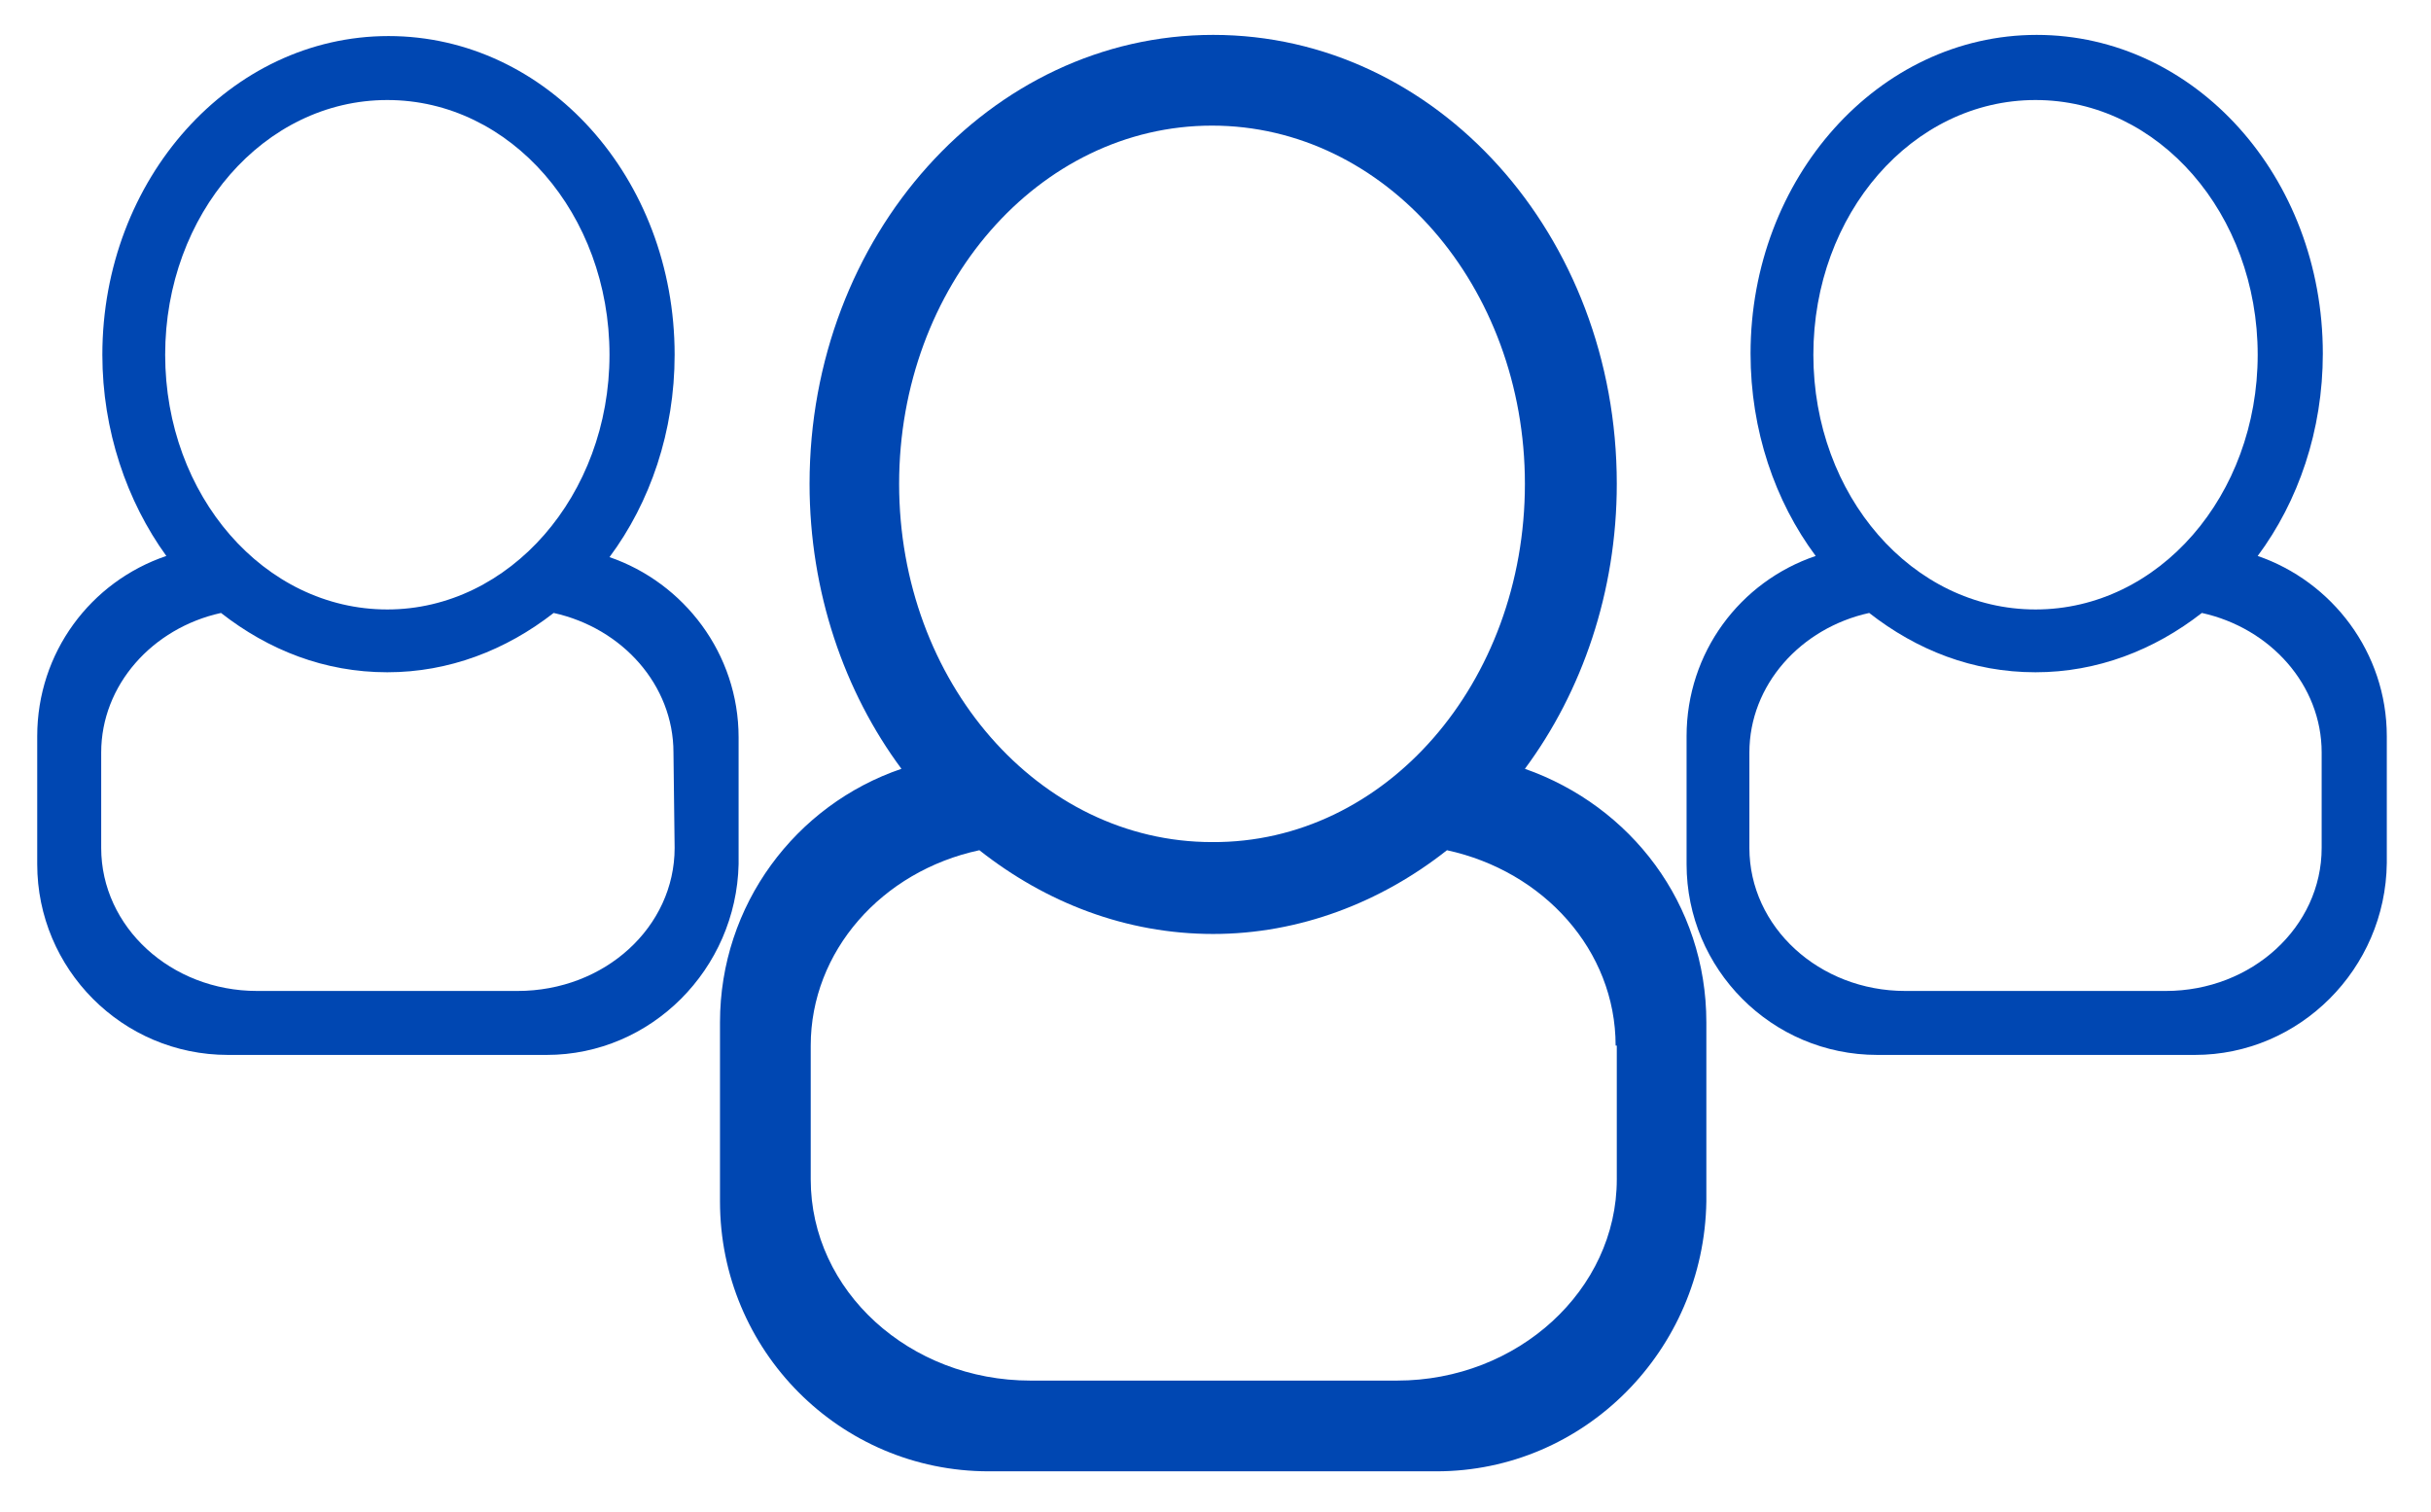<?xml version="1.0" encoding="utf-8"?>
<!-- Generator: Adobe Illustrator 18.1.1, SVG Export Plug-In . SVG Version: 6.00 Build 0)  -->
<svg version="1.1" id="Layer_1" xmlns="http://www.w3.org/2000/svg" xmlns:xlink="http://www.w3.org/1999/xlink" x="0px" y="0px"
	 viewBox="0 0 209 130" enable-background="new 0 0 209 130" xml:space="preserve">
<g>
	<path id="path-1" fill="#0047B2" d="M123.5,126.5H85c-12.8,0-23.1-10.4-23.1-23.2V87.9c0-10.1,6.5-18.7,15.6-21.8
		c-4.9-6.6-7.9-15.2-7.9-24.5c0-21.3,15.5-38.6,34.7-38.6s34.7,17.2,34.7,38.6c0,9.3-3,17.9-7.9,24.5c9.1,3.2,15.6,11.6,15.6,21.8
		v15.4C146.5,116.1,136.2,126.5,123.5,126.5z M131.1,41.6c0-17-12-30.8-26.9-30.8S77.3,24.6,77.3,41.6s12,30.8,26.9,30.8
		C119.1,72.5,131.1,58.7,131.1,41.6z M138.9,89.9c0-8.2-6.2-15-14.5-16.8c-5.7,4.5-12.7,7.2-20.1,7.2c-7.5,0-14.4-2.7-20.1-7.2
		c-8.4,1.8-14.5,8.7-14.5,16.8v11.5c0,9.6,8.5,17.3,18.9,17.3h31.5c10.4,0,18.9-7.8,18.9-17.3V89.9H138.9z"/>
	<path id="path-1_1_" fill="#0047B2" d="M47,90.7H19.6c-9.1,0-16.4-7.4-16.4-16.4V63.3c0-7.2,4.6-13.3,11.1-15.5
		C10.9,43.1,8.8,37,8.8,30.5c0-15.1,11-27.4,24.6-27.4S58,15.3,58,30.5c0,6.6-2.1,12.7-5.6,17.4c6.4,2.2,11.1,8.3,11.1,15.5v10.9
		C63.3,83.3,56,90.7,47,90.7z M52.4,30.5c0-12.1-8.5-21.9-19.1-21.9s-19.1,9.8-19.1,21.9s8.5,21.9,19.1,21.9
		C43.8,52.4,52.4,42.6,52.4,30.5z M57.9,64.7c0-5.8-4.4-10.7-10.3-12c-4.1,3.2-9,5.1-14.3,5.1c-5.4,0-10.2-1.9-14.3-5.1
		c-5.9,1.3-10.3,6.2-10.3,12v8.2c0,6.8,6,12.3,13.4,12.3h22.4C52,85.2,58,79.7,58,72.9L57.9,64.7L57.9,64.7z"/>
	<path id="path-1_2_" fill="#0047B2" d="M188.7,90.7h-27.3c-9.1,0-16.4-7.4-16.4-16.4V63.3c0-7.2,4.6-13.3,11.1-15.5
		c-3.5-4.7-5.6-10.8-5.6-17.4c0-15.1,11-27.4,24.6-27.4c13.6,0,24.6,12.2,24.6,27.4c0,6.6-2.1,12.7-5.6,17.4
		c6.4,2.2,11.1,8.3,11.1,15.5v10.9C205.1,83.3,197.7,90.7,188.7,90.7z M194.1,30.5c0-12.1-8.5-21.9-19.1-21.9s-19.1,9.8-19.1,21.9
		s8.5,21.9,19.1,21.9C185.6,52.4,194.1,42.6,194.1,30.5z M199.6,64.7c0-5.8-4.4-10.7-10.3-12c-4.1,3.2-9,5.1-14.3,5.1
		c-5.4,0-10.2-1.9-14.3-5.1c-5.9,1.3-10.3,6.2-10.3,12v8.2c0,6.8,6,12.3,13.4,12.3h22.4c7.4,0,13.4-5.5,13.4-12.3L199.6,64.7
		L199.6,64.7z"/>
</g>
</svg>
